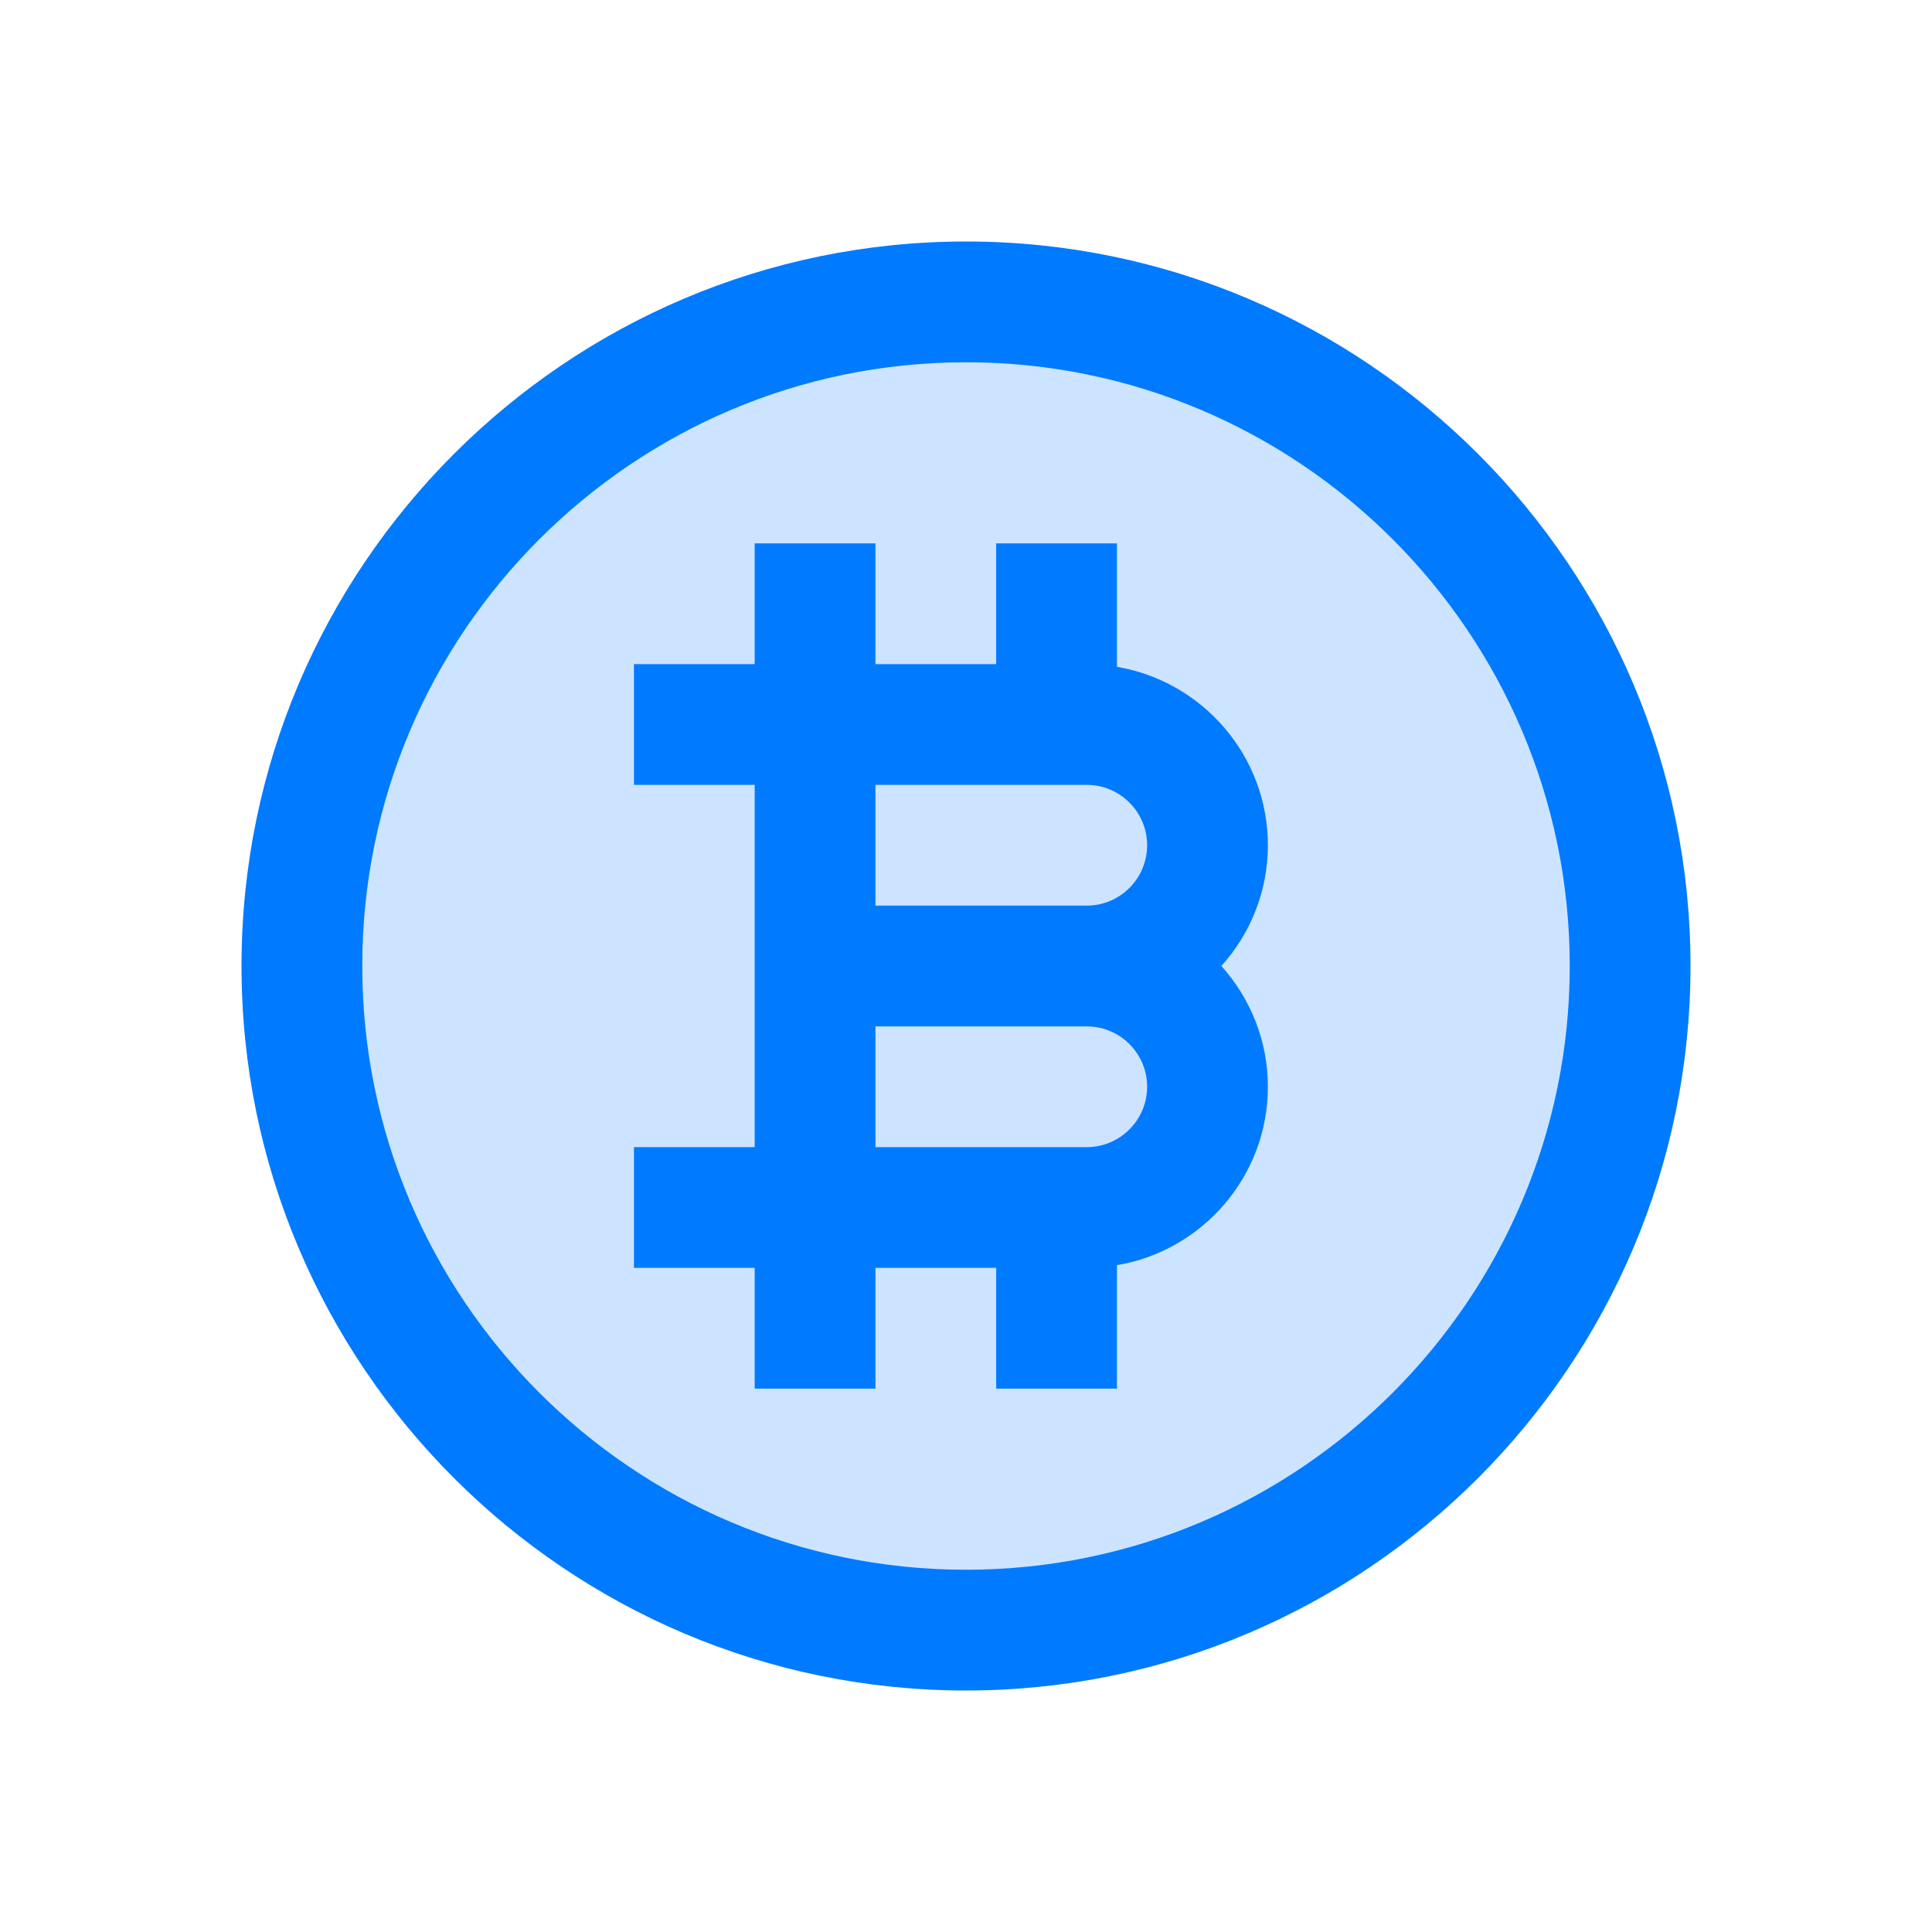<?xml version="1.0" encoding="utf-8"?>
<!-- Generator: Adobe Illustrator 19.2.1, SVG Export Plug-In . SVG Version: 6.00 Build 0)  -->
<svg xmlns="http://www.w3.org/2000/svg" xmlns:xlink="http://www.w3.org/1999/xlink" version="1.1" id="Layer" x="0px" y="0px" width="512" height="512" viewBox="0 0 64 64" enable-background="new 0 0 64 64" xml:space="preserve">
<circle fill="#CCE4FF" cx="32" cy="32" r="22"/>
<path fill="#007AFF" d="M32,8C18.766,8,8,18.766,8,32s10.766,24,24,24s24-10.766,24-24S45.234,8,32,8z M32,52  c-11.028,0-20-8.972-20-20s8.972-20,20-20s20,8.972,20,20S43.028,52,32,52z"/>
<path fill="#007AFF" d="M37,22.09V18h-4v4h-4v-4h-4v4h-4v4h4v4v4v4h-4v4h4v4h4v-4h4v4h4v-4.09c2.833-0.478,5-2.942,5-5.91  c0-1.537-0.586-2.937-1.541-4C41.414,30.937,42,29.538,42,28C42,25.033,39.833,22.569,37,22.09z M29,26h4h3c1.103,0,2,0.897,2,2  s-0.897,2-2,2h-2h-5V26z M36,38h-3h-4v-4h5h2c1.103,0,2,0.897,2,2S37.103,38,36,38z"/>
</svg>
